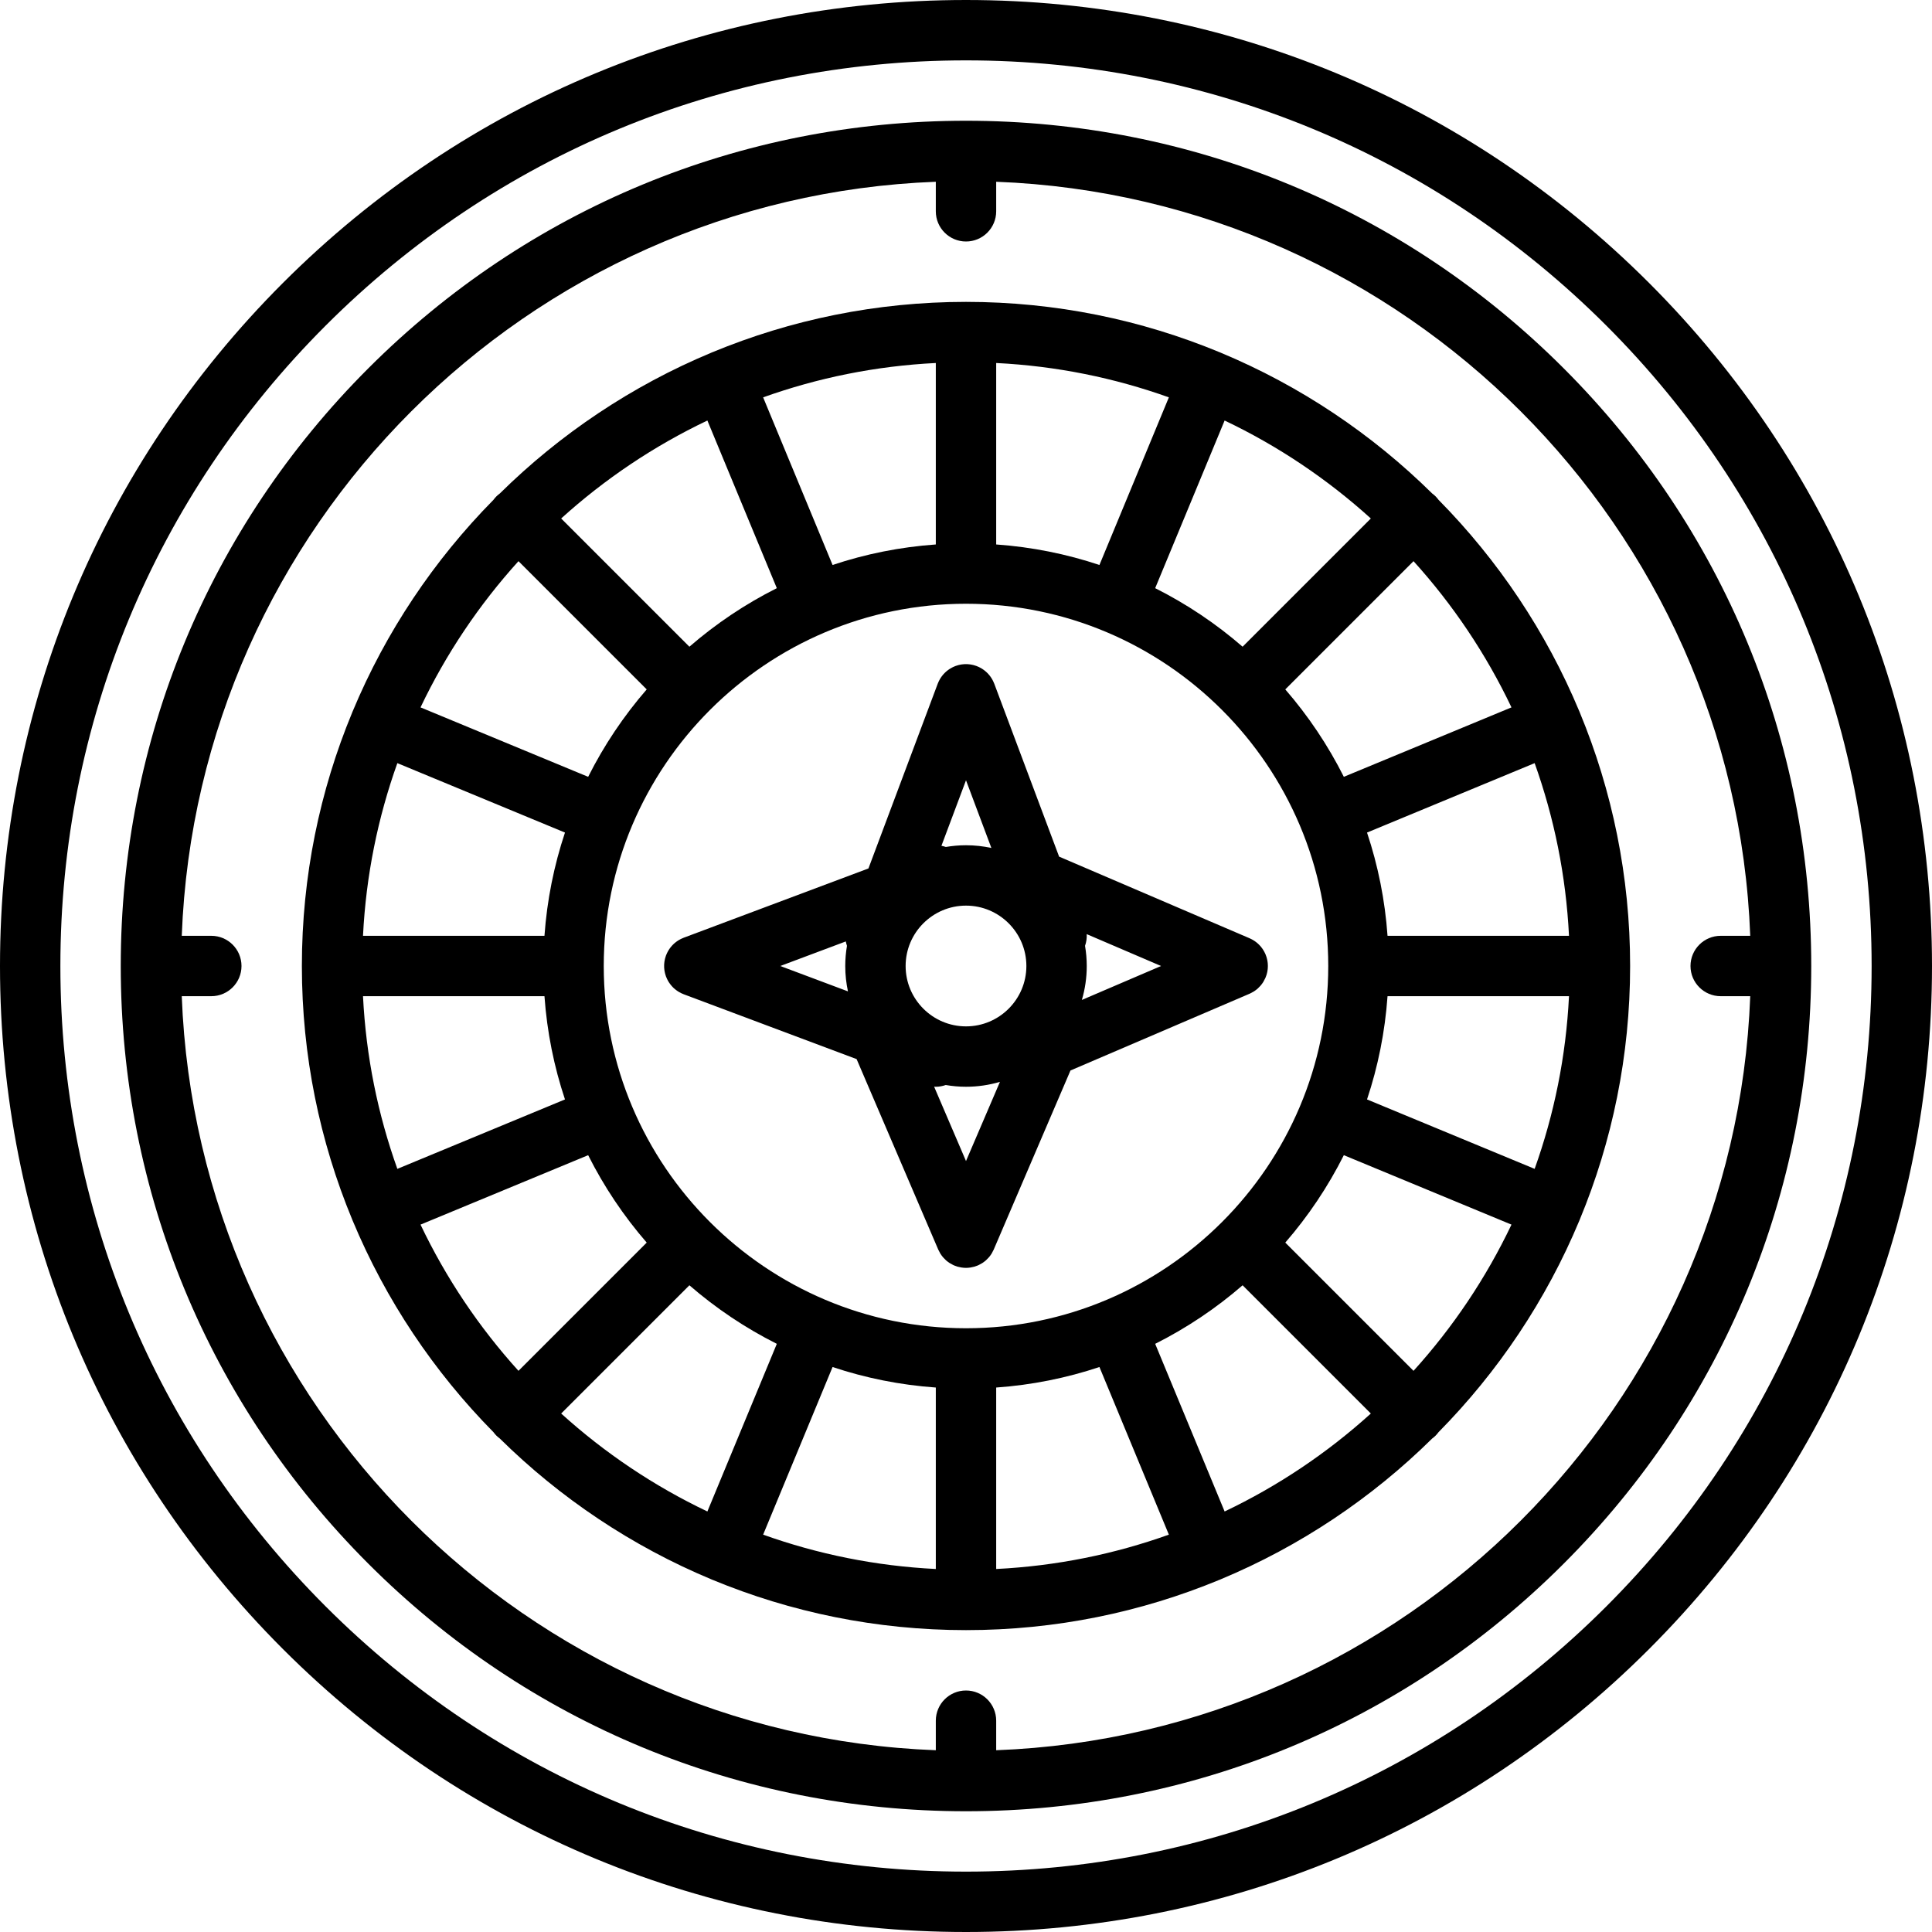 <?xml version="1.0" encoding="iso-8859-1"?>
<!-- Generator: Adobe Illustrator 17.1.0, SVG Export Plug-In . SVG Version: 6.00 Build 0)  -->
<!DOCTYPE svg PUBLIC "-//W3C//DTD SVG 1.1//EN" "http://www.w3.org/Graphics/SVG/1.1/DTD/svg11.dtd">
<svg version="1.1" id="Capa_1" xmlns="http://www.w3.org/2000/svg" xmlns:xlink="http://www.w3.org/1999/xlink" x="0px" y="0px"
	 viewBox="0 0 512 512" style="enable-background:new 0 0 512 512;" xml:space="preserve">
<g>
	<path d="M437.02,74.98C388.667,26.628,324.38,0,256,0C187.62,0,123.333,26.628,74.981,74.98S0,187.62,0,256
		s26.629,132.667,74.981,181.02S187.62,512,256,512c68.38,0,132.667-26.628,181.02-74.98S512,324.38,512,256
		S485.372,123.333,437.02,74.98z M425.706,425.706C380.376,471.036,320.106,496,256,496s-124.375-24.964-169.706-70.294
		S16,320.106,16,256S40.964,131.625,86.294,86.294S191.894,16,256,16s124.376,24.964,169.706,70.294
		C471.036,131.624,496,191.894,496,256S471.036,380.376,425.706,425.706z"/>
	<path d="M414.392,97.608C372.084,55.3,315.833,32,256,32S139.916,55.3,97.608,97.608C55.3,139.916,32,196.167,32,256
		s23.3,116.084,65.608,158.392C139.916,456.7,196.167,480,256,480s116.084-23.3,158.392-65.608C456.7,372.084,480,315.833,480,256
		S456.7,139.916,414.392,97.608z M264,463.831V456c0-4.418-3.582-8-8-8s-8,3.582-8,8v7.831
		C139.659,459.712,52.288,372.341,48.169,264H56c4.418,0,8-3.582,8-8s-3.582-8-8-8h-7.831C52.288,139.659,139.659,52.288,248,48.169
		V56c0,4.418,3.582,8,8,8s8-3.582,8-8v-7.831c108.341,4.12,195.712,91.49,199.831,199.831H456c-4.418,0-8,3.582-8,8s3.582,8,8,8
		h7.831C459.712,372.341,372.341,459.712,264,463.831z"/>
	<path d="M418.671,188.837c-0.024-0.063-0.042-0.127-0.068-0.19c-0.022-0.053-0.05-0.102-0.073-0.154
		c-8.777-21.053-21.529-40.047-37.314-56.043c-0.232-0.313-0.481-0.617-0.765-0.901s-0.588-0.532-0.901-0.765
		c-15.997-15.786-34.99-28.538-56.044-37.315c-0.052-0.023-0.101-0.051-0.154-0.073c-0.062-0.026-0.125-0.043-0.188-0.067
		C302.457,84.749,279.774,80,256,80c-23.775,0-46.458,4.749-67.167,13.331c-0.062,0.024-0.124,0.041-0.185,0.066
		c-0.052,0.021-0.099,0.049-0.151,0.072c-21.055,8.777-40.05,21.53-56.047,37.316c-0.313,0.232-0.617,0.481-0.901,0.765
		s-0.533,0.588-0.765,0.901c-15.786,15.997-28.537,34.99-37.314,56.043c-0.023,0.052-0.051,0.101-0.073,0.154
		c-0.026,0.063-0.043,0.127-0.068,0.19C84.748,209.544,80,232.227,80,256s4.748,46.456,13.329,67.163
		c0.024,0.063,0.042,0.127,0.068,0.19c0.015,0.036,0.037,0.068,0.052,0.104c8.778,21.073,21.536,40.084,37.335,56.094
		c0.232,0.313,0.481,0.617,0.765,0.901s0.588,0.532,0.901,0.765c15.998,15.787,34.993,28.539,56.047,37.316
		c0.051,0.022,0.099,0.05,0.151,0.072c0.063,0.026,0.126,0.043,0.189,0.067C209.544,427.252,232.227,432,256,432
		c23.772,0,46.453-4.748,67.159-13.328c0.064-0.025,0.129-0.043,0.193-0.069c0.053-0.022,0.102-0.05,0.154-0.073
		c21.053-8.777,40.047-21.529,56.044-37.315c0.313-0.232,0.617-0.481,0.901-0.765s0.533-0.588,0.765-0.901
		c15.798-16.009,28.557-35.021,37.335-56.094c0.016-0.036,0.037-0.067,0.052-0.104c0.026-0.063,0.043-0.127,0.068-0.19
		C427.252,302.456,432,279.773,432,256S427.252,209.544,418.671,188.837z M406.697,309.762l-44.422-18.4
		c2.902-8.699,4.762-17.868,5.436-27.362H415.8C415.009,279.978,411.857,295.343,406.697,309.762z M374.598,363.285l-33.984-33.984
		c6.085-7.014,11.308-14.793,15.517-23.166l44.426,18.402C393.805,338.722,385.029,351.765,374.598,363.285z M324.537,400.557
		l-18.402-44.426c8.373-4.209,16.152-9.432,23.166-15.517l33.984,33.984C351.765,385.029,338.722,393.805,324.537,400.557z
		 M148.715,374.598l33.984-33.984c7.014,6.085,14.793,11.308,23.166,15.517l-18.402,44.426
		C173.278,393.805,160.235,385.029,148.715,374.598z M111.443,324.537l44.426-18.402c4.209,8.373,9.432,16.152,15.517,23.166
		l-33.984,33.984C126.971,351.765,118.195,338.722,111.443,324.537z M105.303,202.238l44.422,18.4
		c-2.902,8.699-4.762,17.868-5.436,27.362H96.2C96.991,232.022,100.143,216.657,105.303,202.238z M137.402,148.715l33.984,33.984
		c-6.085,7.014-11.308,14.793-15.517,23.166l-44.426-18.402C118.195,173.278,126.971,160.235,137.402,148.715z M187.463,111.443
		l18.402,44.426c-8.373,4.209-16.152,9.433-23.166,15.517l-33.984-33.984C160.235,126.971,173.278,118.195,187.463,111.443z
		 M363.285,137.402l-33.984,33.984c-7.014-6.085-14.793-11.308-23.166-15.517l18.402-44.426
		C338.722,118.195,351.765,126.971,363.285,137.402z M400.557,187.463l-44.426,18.402c-4.209-8.373-9.432-16.152-15.517-23.166
		l33.984-33.984C385.029,160.235,393.805,173.278,400.557,187.463z M256,352c-52.935,0-96-43.065-96-96s43.065-96,96-96
		s96,43.065,96,96S308.935,352,256,352z M291.362,149.725c-8.699-2.902-17.868-4.762-27.362-5.436V96.2
		c15.978,0.791,31.343,3.943,45.762,9.103L291.362,149.725z M248,144.289c-9.493,0.673-18.663,2.534-27.361,5.436l-18.4-44.422
		c14.419-5.159,29.783-8.312,45.761-9.103V144.289z M96.2,264h48.089c0.673,9.493,2.534,18.663,5.436,27.362l-44.422,18.4
		C100.143,295.343,96.991,279.978,96.2,264z M220.639,362.275c8.699,2.902,17.868,4.762,27.361,5.436V415.8
		c-15.978-0.791-31.343-3.943-45.761-9.103L220.639,362.275z M264,367.711c9.493-0.673,18.663-2.534,27.362-5.436l18.4,44.422
		c-14.419,5.16-29.784,8.312-45.762,9.103V367.711z M367.711,248c-0.673-9.493-2.534-18.663-5.436-27.362l44.422-18.4
		c5.159,14.419,8.312,29.784,9.103,45.762H367.711z"/>
	<path d="M335.656,258.311c0.039-0.129,0.069-0.26,0.101-0.391c0.031-0.125,0.066-0.251,0.091-0.377
		c0.024-0.119,0.038-0.24,0.056-0.36c0.021-0.137,0.045-0.274,0.058-0.411c0.012-0.123,0.014-0.246,0.02-0.37
		c0.007-0.134,0.018-0.269,0.018-0.402c0-0.134-0.011-0.268-0.018-0.402c-0.006-0.123-0.008-0.247-0.02-0.37
		c-0.013-0.137-0.038-0.274-0.058-0.411c-0.018-0.12-0.032-0.241-0.056-0.36c-0.025-0.126-0.06-0.251-0.091-0.377
		c-0.032-0.131-0.062-0.262-0.101-0.391c-0.034-0.11-0.075-0.22-0.114-0.329c-0.05-0.143-0.099-0.285-0.157-0.425
		c-0.012-0.029-0.02-0.058-0.032-0.086c-0.033-0.078-0.075-0.149-0.11-0.225c-0.063-0.136-0.127-0.272-0.198-0.404
		c-0.058-0.109-0.121-0.214-0.184-0.319c-0.071-0.118-0.141-0.236-0.218-0.35c-0.072-0.107-0.147-0.21-0.224-0.313
		c-0.079-0.106-0.158-0.211-0.242-0.314c-0.082-0.1-0.167-0.195-0.253-0.29c-0.089-0.099-0.179-0.196-0.273-0.29
		c-0.089-0.089-0.182-0.174-0.275-0.259c-0.1-0.091-0.201-0.181-0.306-0.267c-0.097-0.079-0.196-0.154-0.296-0.228
		c-0.109-0.081-0.218-0.161-0.332-0.237c-0.108-0.072-0.219-0.138-0.33-0.205c-0.112-0.067-0.223-0.134-0.339-0.196
		c-0.124-0.066-0.251-0.126-0.379-0.185c-0.082-0.038-0.159-0.083-0.243-0.119l-50.477-21.633l-17.184-45.823
		c-0.03-0.079-0.068-0.152-0.1-0.23c-0.054-0.132-0.109-0.263-0.17-0.392c-0.057-0.121-0.119-0.237-0.181-0.353
		c-0.059-0.11-0.119-0.22-0.183-0.328c-0.073-0.122-0.15-0.241-0.229-0.358c-0.065-0.097-0.131-0.193-0.201-0.287
		c-0.085-0.115-0.173-0.226-0.264-0.335c-0.076-0.092-0.153-0.183-0.233-0.271c-0.092-0.101-0.186-0.199-0.282-0.295
		c-0.09-0.09-0.18-0.177-0.275-0.263c-0.096-0.087-0.194-0.17-0.293-0.252c-0.102-0.084-0.206-0.166-0.313-0.246
		c-0.102-0.076-0.207-0.147-0.312-0.218c-0.11-0.073-0.22-0.146-0.334-0.214c-0.116-0.07-0.234-0.134-0.353-0.198
		c-0.109-0.058-0.217-0.116-0.329-0.169c-0.137-0.065-0.277-0.124-0.417-0.181c-0.072-0.03-0.14-0.065-0.214-0.093
		c-0.032-0.012-0.064-0.019-0.095-0.03c-0.147-0.053-0.297-0.098-0.448-0.143c-0.106-0.031-0.212-0.066-0.319-0.093
		c-0.139-0.035-0.279-0.061-0.42-0.089c-0.12-0.023-0.239-0.05-0.359-0.068c-0.126-0.019-0.253-0.028-0.38-0.041
		c-0.135-0.013-0.269-0.03-0.403-0.036c-0.116-0.006-0.232-0.002-0.348-0.003c-0.146-0.001-0.291-0.004-0.436,0.003
		c-0.108,0.005-0.217,0.019-0.325,0.029c-0.153,0.014-0.305,0.026-0.456,0.049c-0.102,0.015-0.203,0.038-0.305,0.058
		c-0.158,0.03-0.315,0.06-0.471,0.099c-0.097,0.025-0.193,0.056-0.29,0.084c-0.158,0.047-0.316,0.094-0.471,0.15
		c-0.031,0.011-0.062,0.018-0.092,0.029c-0.072,0.027-0.138,0.062-0.208,0.09c-0.143,0.058-0.284,0.117-0.424,0.184
		c-0.112,0.053-0.219,0.111-0.328,0.168c-0.119,0.064-0.237,0.128-0.353,0.198c-0.115,0.069-0.226,0.141-0.336,0.215
		c-0.104,0.07-0.207,0.141-0.308,0.216c-0.109,0.081-0.214,0.164-0.318,0.25c-0.097,0.08-0.193,0.161-0.287,0.246
		c-0.096,0.087-0.189,0.177-0.281,0.269c-0.094,0.094-0.187,0.19-0.276,0.289c-0.082,0.091-0.161,0.183-0.239,0.278
		c-0.088,0.107-0.175,0.216-0.258,0.329c-0.071,0.096-0.139,0.195-0.206,0.294c-0.078,0.115-0.154,0.231-0.226,0.352
		c-0.065,0.109-0.126,0.221-0.186,0.333c-0.062,0.115-0.123,0.23-0.179,0.349c-0.062,0.13-0.117,0.262-0.171,0.394
		c-0.032,0.077-0.07,0.15-0.099,0.229l-18.36,48.959l-48.959,18.36c-0.072,0.027-0.138,0.062-0.208,0.09
		c-0.143,0.058-0.284,0.117-0.424,0.184c-0.112,0.053-0.219,0.111-0.328,0.168c-0.119,0.064-0.237,0.128-0.353,0.197
		c-0.115,0.069-0.226,0.141-0.336,0.216c-0.104,0.07-0.207,0.141-0.308,0.215c-0.109,0.081-0.214,0.164-0.318,0.25
		c-0.097,0.08-0.193,0.161-0.287,0.246c-0.096,0.087-0.189,0.177-0.281,0.269c-0.094,0.094-0.187,0.19-0.276,0.289
		c-0.082,0.091-0.161,0.183-0.239,0.278c-0.088,0.107-0.175,0.216-0.258,0.329c-0.071,0.096-0.139,0.195-0.206,0.294
		c-0.078,0.115-0.154,0.232-0.226,0.352c-0.065,0.109-0.126,0.221-0.186,0.333c-0.062,0.115-0.123,0.23-0.179,0.349
		c-0.062,0.13-0.117,0.262-0.171,0.394c-0.032,0.077-0.07,0.15-0.099,0.229c-0.013,0.034-0.021,0.068-0.033,0.102
		c-0.051,0.141-0.094,0.285-0.136,0.429c-0.033,0.111-0.069,0.222-0.097,0.334c-0.035,0.137-0.06,0.277-0.088,0.416
		c-0.023,0.12-0.05,0.239-0.068,0.359c-0.02,0.132-0.03,0.266-0.043,0.399c-0.012,0.127-0.028,0.254-0.034,0.38
		c-0.006,0.13-0.003,0.26-0.003,0.39s-0.003,0.26,0.003,0.39c0.006,0.127,0.022,0.253,0.034,0.38
		c0.013,0.133,0.023,0.267,0.043,0.399c0.018,0.12,0.044,0.239,0.068,0.359c0.027,0.139,0.053,0.279,0.088,0.416
		c0.028,0.112,0.064,0.223,0.097,0.334c0.043,0.144,0.085,0.288,0.136,0.429c0.012,0.034,0.02,0.068,0.033,0.102
		c0.016,0.042,0.039,0.077,0.055,0.118c0.129,0.326,0.274,0.645,0.444,0.951c0.018,0.032,0.032,0.066,0.05,0.097
		c0.176,0.308,0.379,0.599,0.595,0.882c0.054,0.071,0.109,0.141,0.165,0.21c0.222,0.271,0.458,0.532,0.717,0.774
		c0.029,0.027,0.06,0.05,0.089,0.077c0.24,0.218,0.497,0.42,0.766,0.61c0.061,0.043,0.12,0.086,0.182,0.127
		c0.294,0.195,0.6,0.376,0.925,0.533c0.042,0.02,0.086,0.036,0.128,0.055c0.186,0.086,0.372,0.173,0.566,0.246l45.823,17.184
		l21.633,50.477c0.018,0.041,0.042,0.076,0.06,0.116c0.132,0.293,0.28,0.579,0.446,0.855c0.029,0.049,0.055,0.1,0.086,0.149
		c0.183,0.29,0.387,0.566,0.607,0.831c0.055,0.066,0.112,0.129,0.168,0.193c0.199,0.225,0.409,0.44,0.634,0.643
		c0.037,0.034,0.072,0.071,0.11,0.104c0.255,0.221,0.529,0.425,0.815,0.615c0.071,0.047,0.143,0.089,0.215,0.134
		c0.23,0.142,0.469,0.274,0.717,0.394c0.077,0.037,0.151,0.077,0.229,0.112c0.039,0.017,0.075,0.039,0.115,0.056
		c0.278,0.119,0.56,0.218,0.842,0.304c0.051,0.016,0.104,0.026,0.156,0.04c0.289,0.081,0.578,0.144,0.869,0.191
		c0.084,0.014,0.168,0.027,0.253,0.038c0.343,0.045,0.686,0.075,1.028,0.075c0.001,0,0.002,0,0.004,0s0.002,0,0.004,0
		c0.342,0,0.685-0.031,1.029-0.075c0.084-0.011,0.167-0.024,0.251-0.038c0.292-0.048,0.583-0.111,0.873-0.193
		c0.05-0.014,0.101-0.024,0.151-0.039c0.283-0.086,0.565-0.185,0.843-0.304c0.04-0.017,0.076-0.039,0.116-0.057
		c0.077-0.034,0.15-0.074,0.226-0.11c0.25-0.121,0.49-0.253,0.722-0.397c0.071-0.044,0.142-0.085,0.211-0.131
		c0.287-0.191,0.562-0.395,0.818-0.617c0.036-0.031,0.069-0.067,0.105-0.099c0.227-0.204,0.439-0.421,0.639-0.647
		c0.056-0.063,0.112-0.125,0.166-0.191c0.22-0.266,0.425-0.543,0.608-0.833c0.03-0.048,0.056-0.099,0.085-0.147
		c0.166-0.277,0.314-0.563,0.446-0.856c0.018-0.04,0.043-0.075,0.06-0.116l20.339-47.459l47.459-20.339
		c0.04-0.017,0.076-0.039,0.116-0.057c0.077-0.034,0.15-0.074,0.226-0.11c0.25-0.121,0.49-0.253,0.722-0.397
		c0.071-0.044,0.142-0.085,0.211-0.131c0.287-0.191,0.562-0.395,0.818-0.617c0.036-0.031,0.069-0.067,0.105-0.099
		c0.227-0.204,0.439-0.421,0.639-0.647c0.056-0.063,0.112-0.125,0.166-0.191c0.22-0.266,0.425-0.543,0.608-0.833
		c0.03-0.048,0.056-0.099,0.085-0.147c0.166-0.277,0.314-0.563,0.446-0.856c0.018-0.04,0.043-0.075,0.06-0.116
		c0.012-0.029,0.02-0.058,0.032-0.086c0.058-0.14,0.107-0.282,0.157-0.425C335.581,258.53,335.623,258.421,335.656,258.311z
		 M256,307.692l-8.447-19.709c0.148,0.008,0.297,0.02,0.445,0.02c0.905,0,1.789-0.169,2.628-0.462
		c1.749,0.297,3.542,0.46,5.374,0.46c3.123,0,6.139-0.458,8.995-1.296L256,307.692z M240,256c0-8.822,7.178-16,16-16s16,7.178,16,16
		s-7.178,16-16,16S240,264.822,240,256z M262.725,224.717C260.555,224.251,258.307,224,256,224c-1.823,0-3.607,0.161-5.347,0.455
		c-0.378-0.133-0.768-0.232-1.164-0.307L256,206.784L262.725,224.717z M224.455,250.653c-0.294,1.74-0.455,3.525-0.455,5.347
		c0,2.307,0.251,4.555,0.717,6.725L206.784,256l17.364-6.511C224.224,249.885,224.322,250.275,224.455,250.653z M287.545,250.653
		c0.346-0.982,0.504-2.033,0.445-3.097L307.692,256l-20.987,8.995c0.838-2.855,1.296-5.872,1.296-8.995
		C288,254.178,287.839,252.393,287.545,250.653z"/>
</g>
<g>
</g>
<g>
</g>
<g>
</g>
<g>
</g>
<g>
</g>
<g>
</g>
<g>
</g>
<g>
</g>
<g>
</g>
<g>
</g>
<g>
</g>
<g>
</g>
<g>
</g>
<g>
</g>
<g>
</g>
</svg>
